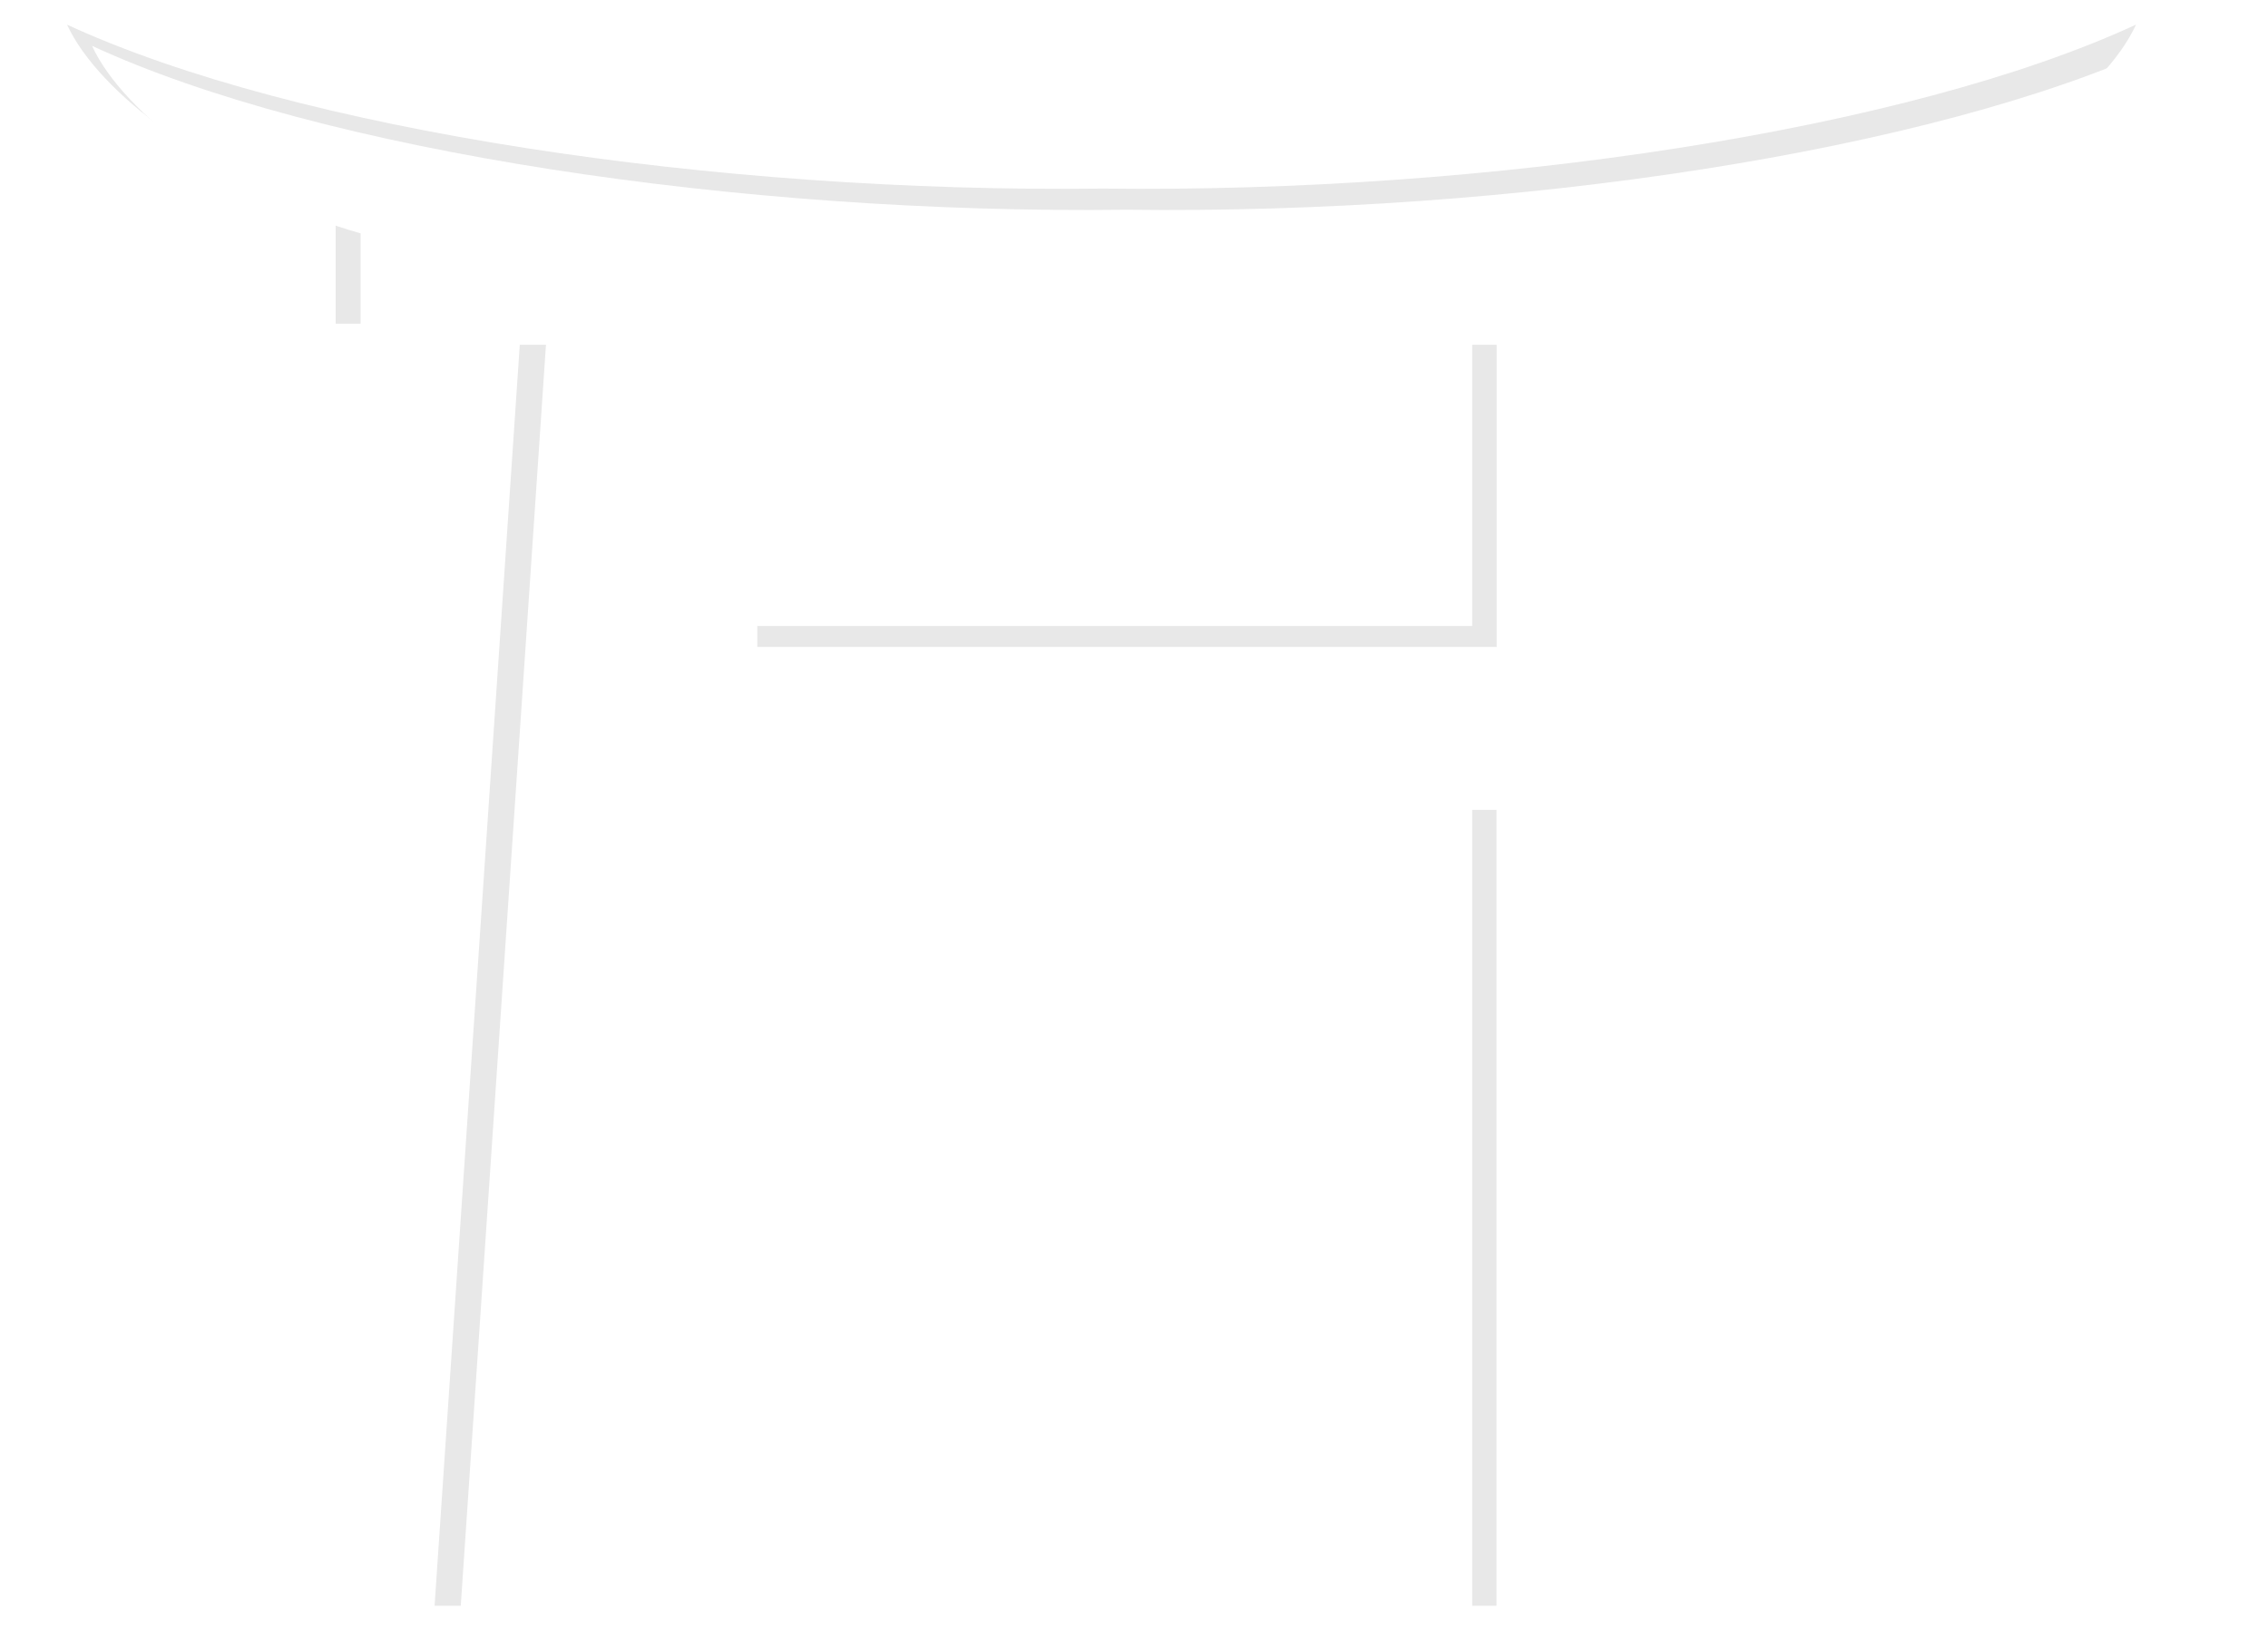 <?xml version="1.0" encoding="UTF-8" standalone="no"?>
<!-- Created with Inkscape (http://www.inkscape.org/) -->

<svg
   xmlns:dc="http://purl.org/dc/elements/1.1/"
   xmlns:cc="http://creativecommons.org/ns#"
   xmlns:rdf="http://www.w3.org/1999/02/22-rdf-syntax-ns#"
   xmlns:svg="http://www.w3.org/2000/svg"
   xmlns="http://www.w3.org/2000/svg"
   xmlns:sodipodi="http://sodipodi.sourceforge.net/DTD/sodipodi-0.dtd"
   xmlns:inkscape="http://www.inkscape.org/namespaces/inkscape"
   width="22"
   height="16"
   id="svg2180"
   sodipodi:version="0.32"
   inkscape:version="0.48.3.1 r9886"
   version="1.0"
   sodipodi:docname="logo-white.svg"
   inkscape:output_extension="org.inkscape.output.svg.inkscape"
   inkscape:export-filename="logo-white.png"
   inkscape:export-xdpi="90"
   inkscape:export-ydpi="90">
  <defs
     id="defs2182">
    <filter
       inkscape:collect="always"
       id="filter3761"
       color-interpolation-filters="sRGB">
      <feGaussianBlur
         inkscape:collect="always"
         stdDeviation="0.265"
         id="feGaussianBlur3763" />
    </filter>
  </defs>
  <sodipodi:namedview
     id="base"
     pagecolor="#ffffff"
     bordercolor="#666666"
     borderopacity="1.0"
     gridtolerance="10000"
     guidetolerance="10"
     objecttolerance="10"
     inkscape:pageopacity="0.0"
     inkscape:pageshadow="2"
     inkscape:zoom="22.200206"
     inkscape:cx="12"
     inkscape:cy="9"
     inkscape:document-units="px"
     inkscape:current-layer="layer1"
     width="16px"
     height="16px"
     inkscape:window-width="1366"
     inkscape:window-height="720"
     inkscape:window-x="0"
     inkscape:window-y="27"
     showgrid="false"
     inkscape:window-maximized="1"
     fit-margin-top="0"
     fit-margin-left="0"
     fit-margin-right="0"
     fit-margin-bottom="0" />
  <g
     inkscape:label="Layer 1"
     inkscape:groupmode="layer"
     id="layer1"
     transform="translate(-0.001,2.643)">
    <path
       inkscape:connector-curvature="0"
       sodipodi:nodetypes="cccccccccccccccccccccc"
       id="path3751"
       d="m 0.636,-10.208 c 0.455,0.992 2.093,2.214 3.895,2.72 l 0,1.617 2.69,0 -1.256,18.593 4.319,0 0,-11.846 10.726,0 0,11.846 4.319,0 -1.256,-18.593 2.667,0 0,-1.617 c 1.803,-0.507 3.44,-1.729 3.895,-2.72 -3.312,1.531 -9.373,2.447 -14.985,2.378 -5.612,0.069 -11.703,-0.847 -15.015,-2.378 z m 9.648,4.337 5.367,0 5.359,0 0,4.384 -10.726,0 0,-4.384 z"
       style="opacity:0.301;fill:#000000;fill-opacity:1;fill-rule:evenodd;stroke:none;filter:url(#filter3761)"
       transform="matrix(0.669,0,0,0.669,0.226,4.425)" />
    <path
       style="fill:#ffffff;fill-opacity:1;fill-rule:evenodd;stroke:none"
       d="m 0.894,-2.198 c 0.304,0.663 1.399,1.48 2.605,1.819 l 0,1.081 1.798,0 -0.84,12.433 2.888,0 0,-7.921 7.172,0 0,7.921 2.888,0 -0.84,-12.433 1.783,0 0,-1.081 c 1.205,-0.339 2.3,-1.156 2.605,-1.819 -2.215,1.024 -6.268,1.637 -10.02,1.59 C 7.182,-0.561 3.109,-1.174 0.894,-2.198 z m 6.452,2.9 3.589,0 3.584,0 0,2.931 -7.172,0 0,-2.931 z"
       id="path15181"
       sodipodi:nodetypes="cccccccccccccccccccccc"
       inkscape:connector-curvature="0" />
  </g>
</svg>
